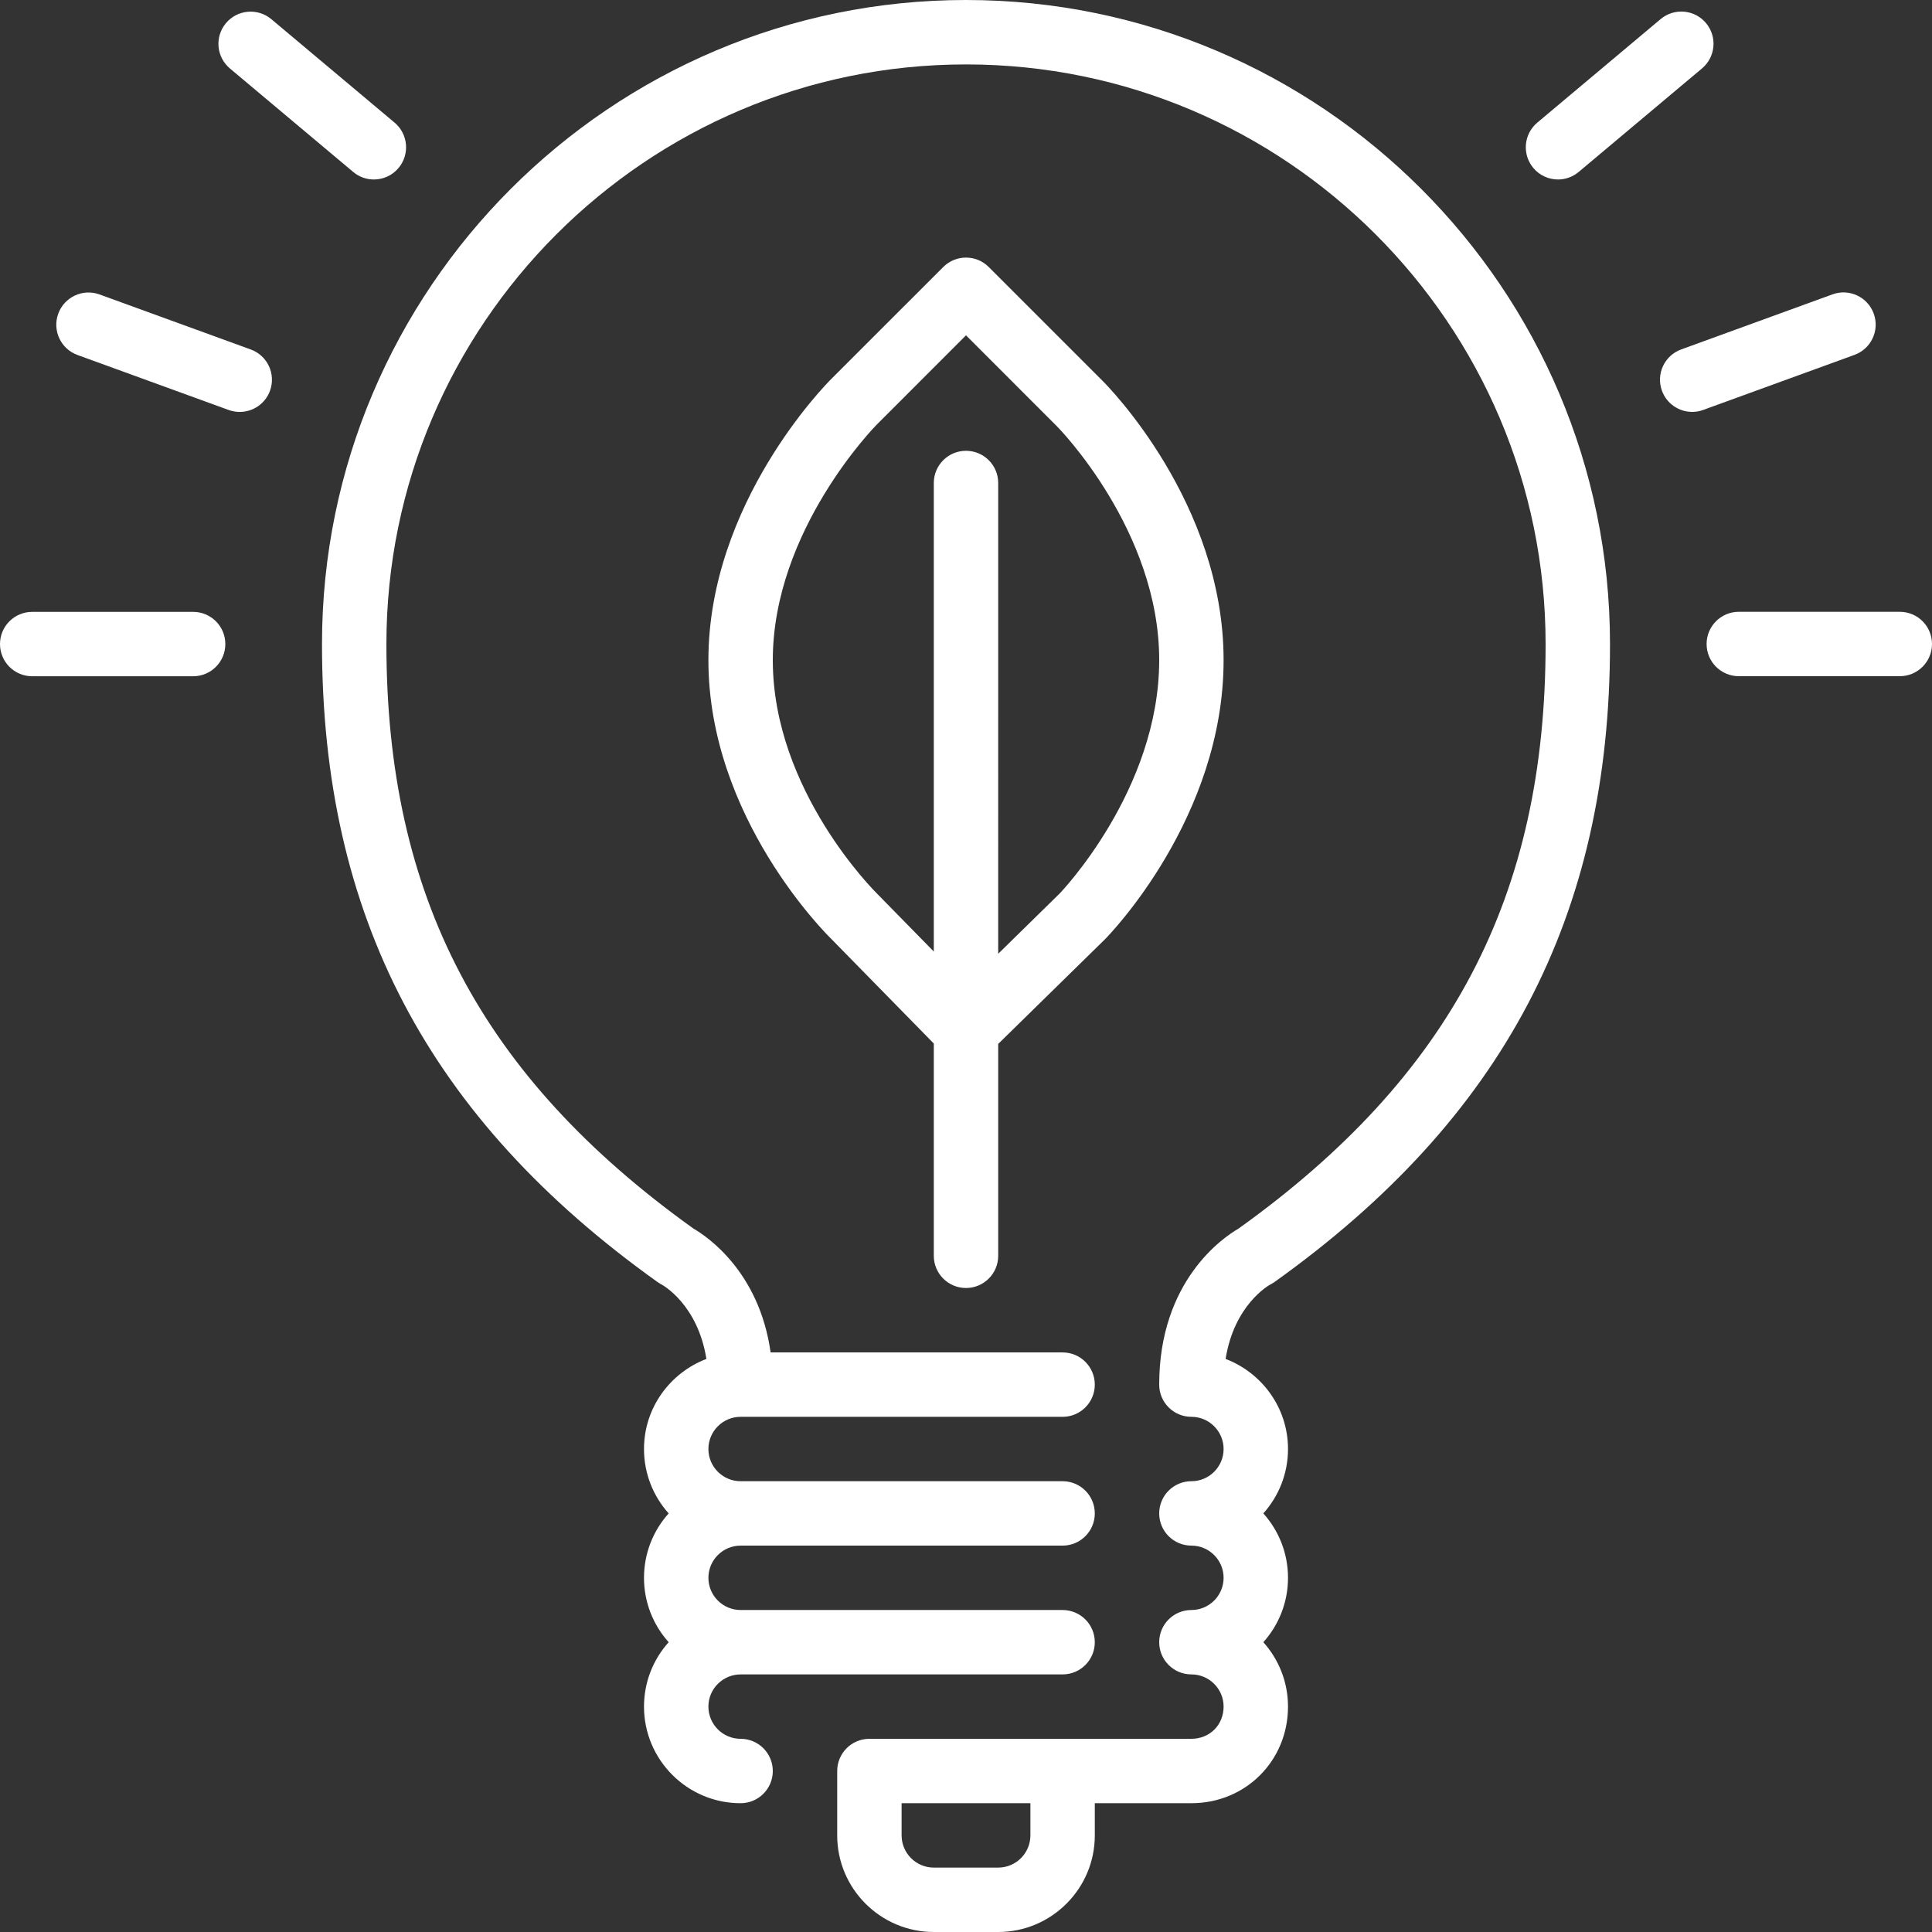 <?xml version="1.0" encoding="iso-8859-1"?>
<!-- Generator: Adobe Illustrator 19.0.0, SVG Export Plug-In . SVG Version: 6.00 Build 0)  -->
<svg xmlns="http://www.w3.org/2000/svg" xmlns:xlink="http://www.w3.org/1999/xlink" version="1.1" id="Layer_1" x="0px" y="0px" viewBox="0 0 512 512" style="enable-background:new 0 0 512 512;" xml:space="preserve" width="512px" height="512px">
<rect x="0" y="0" width="512" height="512" fill="#333333" stroke="none"/>
<g>
	<g>
		<g>
			<path d="M51.183,162.15H8.533c-4.719,0-8.533,3.823-8.533,8.533c0,4.71,3.814,8.533,8.533,8.533h42.65     c4.719,0,8.533-3.823,8.533-8.533C59.716,165.973,55.902,162.15,51.183,162.15z" fill="#FFFFFF"/>
			<path d="M412.894,47.565c1.928,0,3.874-0.657,5.47-1.997l32.683-27.435c3.61-3.029,4.087-8.405,1.058-12.023     c-3.021-3.593-8.397-4.087-12.023-1.05l-32.683,27.435c-3.61,3.029-4.079,8.405-1.05,12.023     C408.03,46.524,410.453,47.565,412.894,47.565z" fill="#FFFFFF"/>
			<path d="M66.449,92.612L26.368,78.029c-4.42-1.613-9.327,0.683-10.931,5.103c-1.621,4.429,0.666,9.327,5.094,10.94l40.081,14.583     c0.964,0.35,1.954,0.512,2.918,0.512c3.482,0,6.758-2.15,8.021-5.615C73.165,99.123,70.886,94.225,66.449,92.612z" fill="#FFFFFF"/>
			<path d="M496.555,83.106c-1.604-4.42-6.511-6.716-10.931-5.094l-40.09,14.592c-4.437,1.613-6.716,6.511-5.103,10.94     c1.263,3.465,4.531,5.615,8.021,5.615c0.964,0,1.954-0.162,2.91-0.521l40.098-14.592     C495.889,92.433,498.176,87.535,496.555,83.106z" fill="#FFFFFF"/>
			<path d="M60.937,18.15l32.666,27.418c1.596,1.348,3.541,1.997,5.47,1.997c2.449,0,4.864-1.033,6.545-3.046     c3.029-3.61,2.56-8.994-1.05-12.023L71.902,5.077c-3.618-3.029-9.003-2.543-12.015,1.05C56.849,9.745,57.327,15.121,60.937,18.15     z" fill="#FFFFFF"/>
			<path d="M256,341.333c4.719,0,8.533-3.823,8.533-8.533v-56.149l28.322-27.759c1.289-1.306,31.411-32.333,31.411-73.95     c0.017-41.685-30.805-72.764-32.102-74.044l-30.131-30.131c-3.337-3.337-8.73-3.337-12.066,0l-29.653,29.645     c-1.323,1.323-32.572,32.845-32.58,74.513c-0.017,41.745,31.386,72.747,32.572,73.907l27.162,27.716V332.8     C247.467,337.51,251.281,341.333,256,341.333z M232.346,236.74c-0.273-0.273-27.563-27.204-27.546-61.807     c0.009-34.458,27.281-62.148,27.571-62.43L256,88.866l24.107,24.115c0.273,0.265,27.11,27.503,27.093,61.952     c0,34.5-26.24,61.713-26.394,61.867l-16.273,15.957V128c0-4.71-3.814-8.533-8.533-8.533s-8.533,3.823-8.533,8.533v124.169     L232.346,236.74z" fill="#FFFFFF"/>
			<path d="M503.467,162.133H460.8c-4.719,0-8.533,3.823-8.533,8.533s3.814,8.533,8.533,8.533h42.667     c4.719,0,8.533-3.823,8.533-8.533S508.186,162.133,503.467,162.133z" fill="#FFFFFF"/>
			<path d="M256,0C161.894,0,85.333,76.561,85.333,170.667c0,72.021,28.245,125.747,88.909,169.079     c0.29,0.205,0.717,0.461,1.033,0.631c0.444,0.239,9.634,5.367,11.93,19.755c-9.634,3.678-16.538,12.954-16.538,23.868     c0,6.554,2.475,12.536,6.536,17.067c-4.062,4.531-6.536,10.513-6.536,17.067c0,6.554,2.475,12.535,6.536,17.067     c-4.062,4.531-6.536,10.513-6.536,17.067c0,14.114,11.486,25.6,25.6,25.6c4.719,0,8.533-3.823,8.533-8.533     s-3.814-8.533-8.533-8.533c-4.71,0-8.533-3.831-8.533-8.533c0-4.702,3.823-8.533,8.533-8.533H281.6     c4.719,0,8.533-3.823,8.533-8.533s-3.814-8.533-8.533-8.533h-85.333c-4.71,0-8.533-3.831-8.533-8.533s3.823-8.533,8.533-8.533     H281.6c4.719,0,8.533-3.823,8.533-8.533s-3.814-8.533-8.533-8.533h-85.333c-4.71,0-8.533-3.831-8.533-8.533     c0-4.702,3.823-8.533,8.533-8.533H281.6c4.719,0,8.533-3.823,8.533-8.533s-3.814-8.533-8.533-8.533h-77.38     c-3.021-21.487-16.947-30.797-20.437-32.811c-56.286-40.337-81.382-88.132-81.382-154.923c0-84.693,68.907-153.6,153.6-153.6     s153.6,68.907,153.6,153.6c0,66.79-25.097,114.586-81.382,154.923c-3.925,2.261-21.018,13.739-21.018,41.344     c0,4.71,3.814,8.533,8.533,8.533c4.71,0,8.533,3.831,8.533,8.533c0,4.702-3.823,8.533-8.533,8.533     c-4.719,0-8.533,3.823-8.533,8.533s3.814,8.533,8.533,8.533c4.71,0,8.533,3.831,8.533,8.533s-3.823,8.533-8.533,8.533     c-4.719,0-8.533,3.823-8.533,8.533s3.814,8.533,8.533,8.533c4.71,0,8.533,3.831,8.533,8.533c0,4.864-3.669,8.533-8.533,8.533     H230.4c-4.719,0-8.533,3.823-8.533,8.533V486.4c0,14.114,11.486,25.6,25.6,25.6h17.067c14.114,0,25.6-11.486,25.6-25.6v-8.533     h25.6c14.362,0,25.6-11.247,25.6-25.6c0-6.554-2.475-12.535-6.537-17.067c4.062-4.531,6.537-10.513,6.537-17.067     c0-6.554-2.475-12.535-6.537-17.067c4.062-4.531,6.537-10.513,6.537-17.067c0-10.914-6.904-20.19-16.538-23.868     c2.295-14.387,11.469-19.507,11.819-19.703c0.401-0.196,0.785-0.427,1.143-0.683c60.655-43.332,88.909-97.058,88.909-169.079     C426.667,76.561,350.106,0,256,0z M273.067,486.4c0,4.702-3.823,8.533-8.533,8.533h-17.067c-4.71,0-8.533-3.831-8.533-8.533     v-8.533h34.133V486.4z" fill="#FFFFFF"/>
		</g>
	</g>
</g>
<g>
</g>
<g>
</g>
<g>
</g>
<g>
</g>
<g>
</g>
<g>
</g>
<g>
</g>
<g>
</g>
<g>
</g>
<g>
</g>
<g>
</g>
<g>
</g>
<g>
</g>
<g>
</g>
<g>
</g>
</svg>
